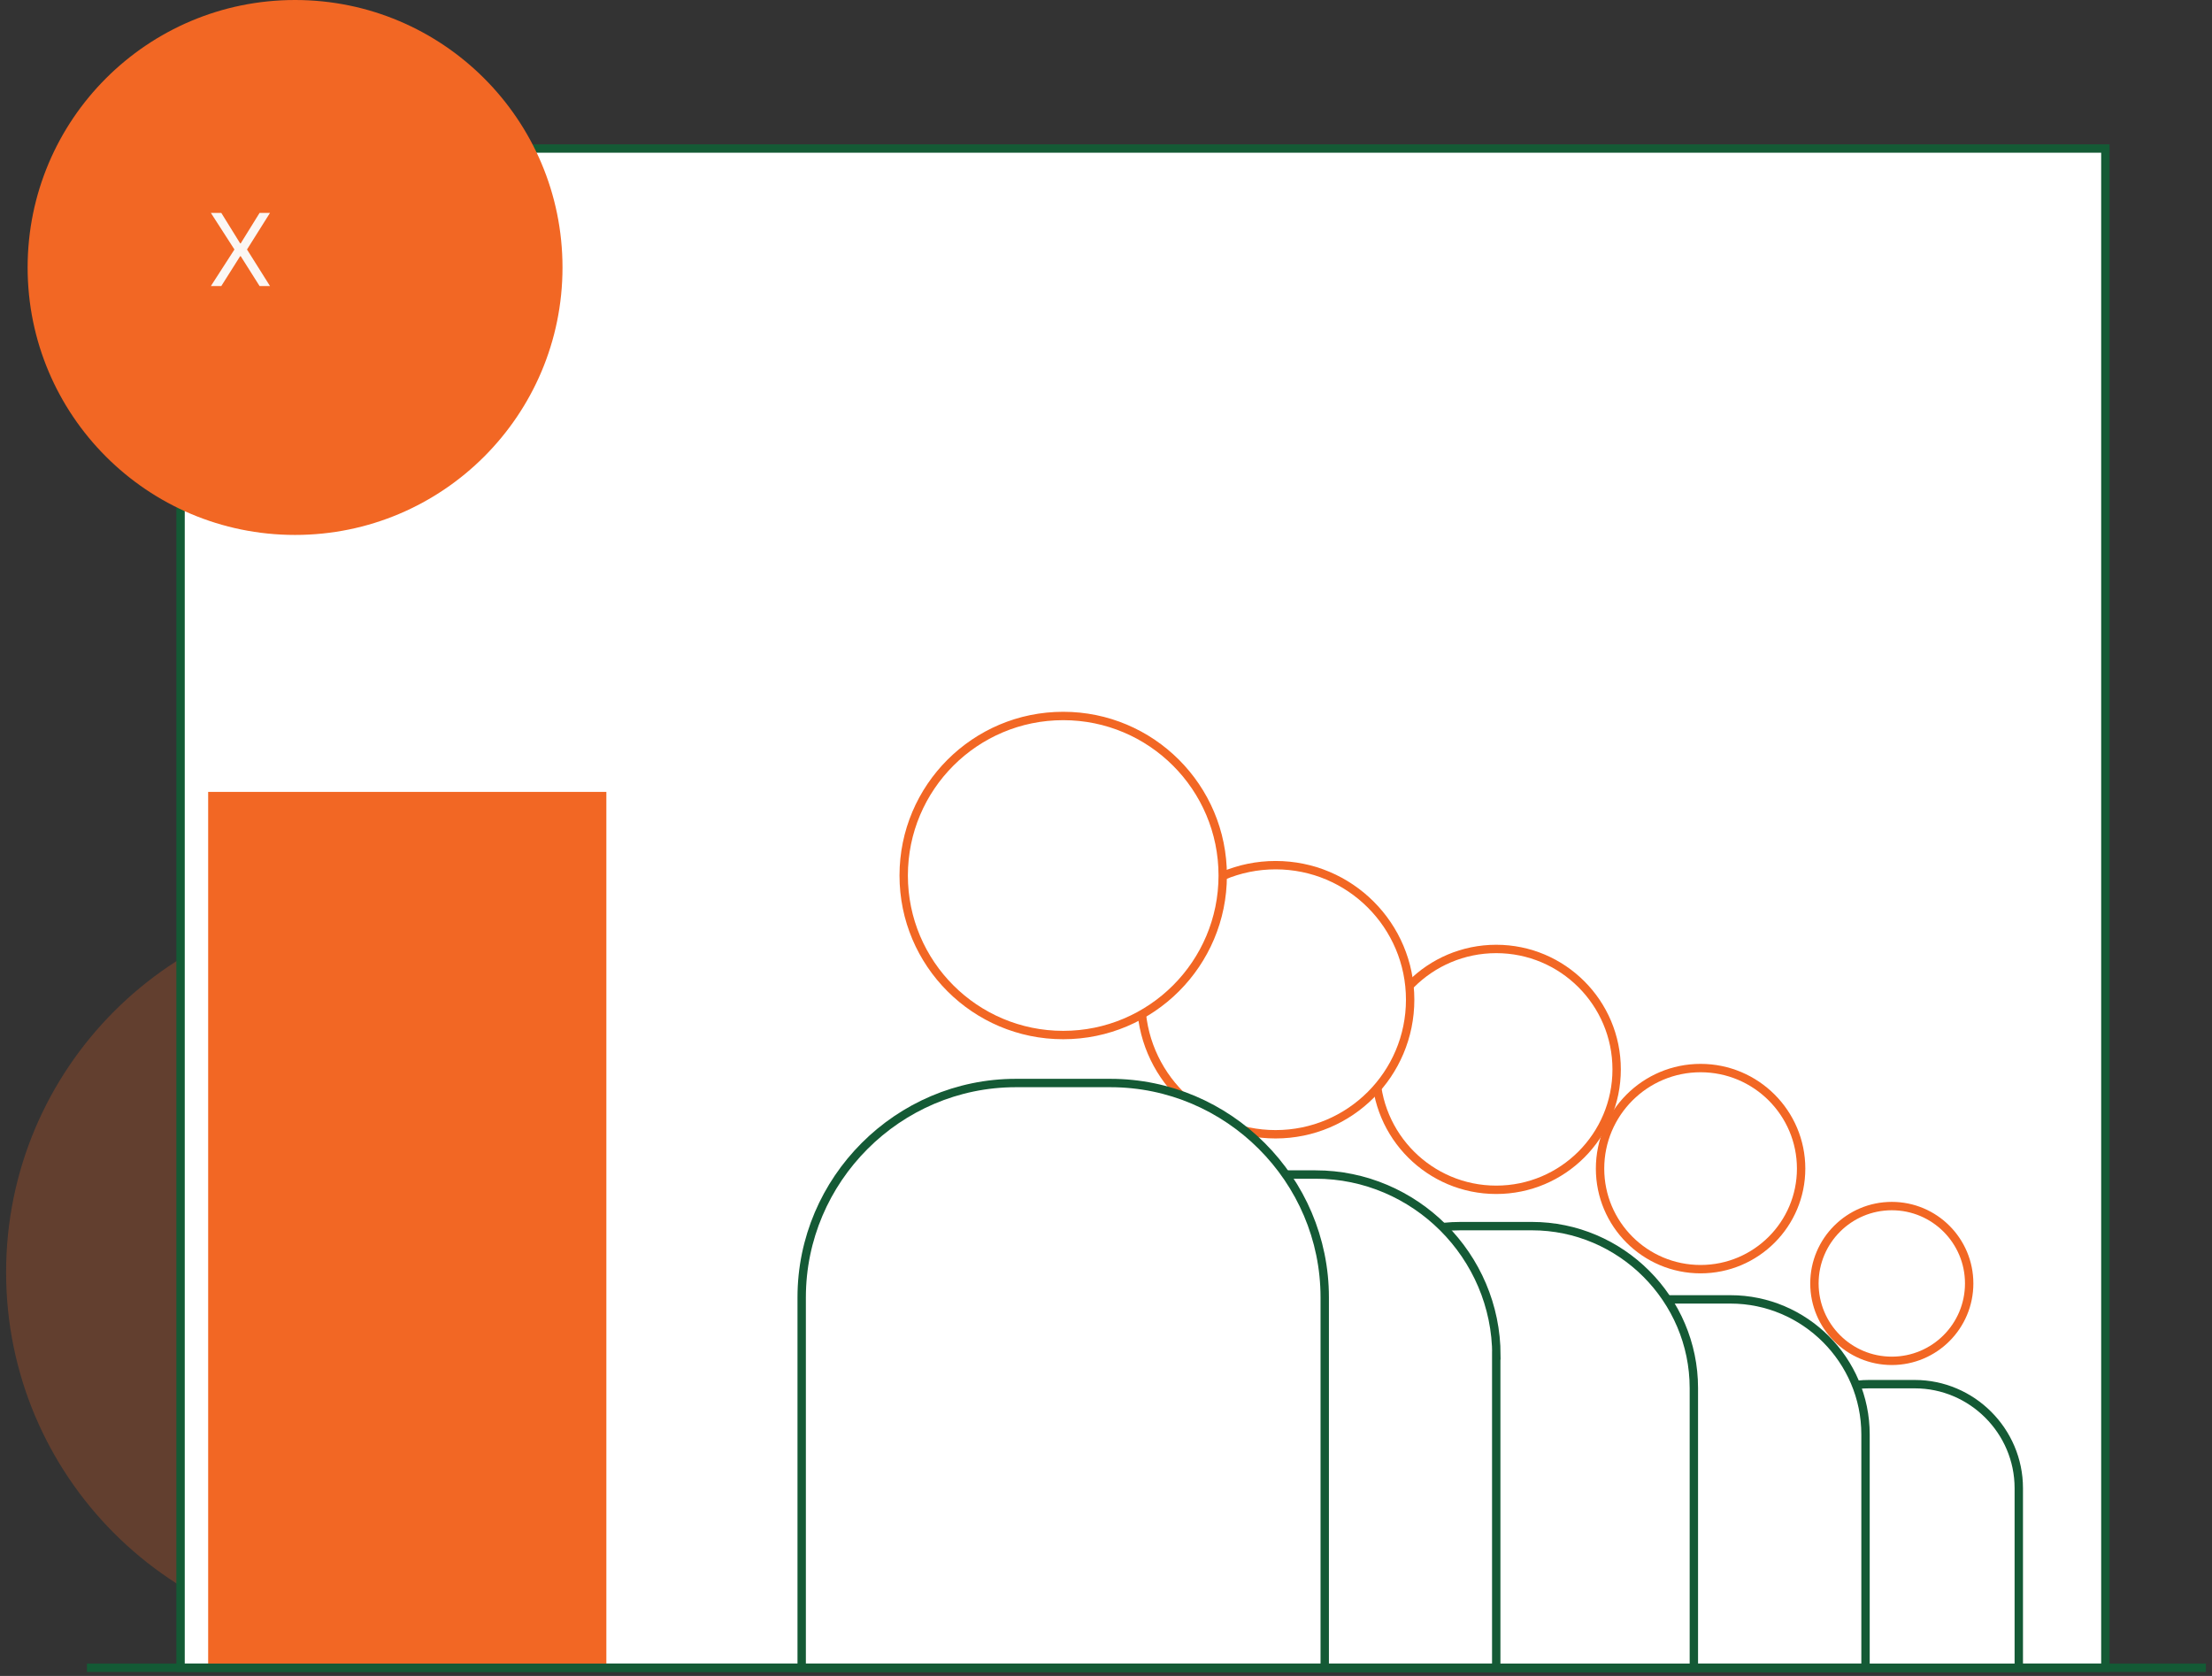 <svg width="264" height="200" viewBox="0 0 264 200" fill="none" xmlns="http://www.w3.org/2000/svg">
<rect x="0" y="0" width="264" height="200" fill="#333333" stroke="none"/>
<g clip-path="url(#clip0_37_3867)">
<path opacity="0.25" d="M44.783 195.883C69.114 195.883 88.838 176.159 88.838 151.828C88.838 127.498 69.114 107.774 44.783 107.774C20.452 107.774 0.729 127.498 0.729 151.828C0.729 176.159 20.452 195.883 44.783 195.883Z" fill="#F26724"/>
<path d="M251.273 17.724H21.55V199.02H251.273V17.724Z" fill="white" stroke="#145A35" stroke-miterlimit="10"/>
<path d="M72.368 94.501H24.844V199.02H72.368V94.501Z" fill="#F26724"/>
<path d="M225.785 162.396C230.885 162.396 235.019 158.261 235.019 153.161C235.019 148.061 230.885 143.927 225.785 143.927C220.685 143.927 216.55 148.061 216.55 153.161C216.55 158.261 220.685 162.396 225.785 162.396Z" fill="white"/>
<path d="M225.785 162.396C230.885 162.396 235.019 158.261 235.019 153.161C235.019 148.061 230.885 143.927 225.785 143.927C220.685 143.927 216.55 148.061 216.55 153.161C216.55 158.261 220.685 162.396 225.785 162.396Z" stroke="#F26724" stroke-miterlimit="10"/>
<path d="M240.94 177.59V199.039H210.649V177.59C210.649 170.767 216.237 165.18 223.059 165.18H228.53C235.352 165.18 240.94 170.767 240.94 177.59Z" fill="white" stroke="#145A35" stroke-miterlimit="10"/>
<path d="M202.963 151.456C209.59 151.456 214.962 146.084 214.962 139.457C214.962 132.83 209.59 127.458 202.963 127.458C196.337 127.458 190.965 132.83 190.965 139.457C190.965 146.084 196.337 151.456 202.963 151.456Z" fill="white"/>
<path d="M202.963 151.456C209.59 151.456 214.962 146.084 214.962 139.457C214.962 132.83 209.59 127.458 202.963 127.458C196.337 127.458 190.965 132.83 190.965 139.457C190.965 146.084 196.337 151.456 202.963 151.456Z" stroke="#F26724" stroke-miterlimit="10"/>
<path d="M222.648 171.179V199.019H183.318V171.179C183.318 162.317 190.573 155.063 199.434 155.063H206.532C215.394 155.063 222.648 162.317 222.648 171.179Z" fill="white" stroke="#145A35" stroke-miterlimit="10"/>
<path d="M178.574 141.986C186.51 141.986 192.945 135.552 192.945 127.615C192.945 119.678 186.51 113.244 178.574 113.244C170.637 113.244 164.202 119.678 164.202 127.615C164.202 135.552 170.637 141.986 178.574 141.986Z" fill="white"/>
<path d="M178.574 141.986C186.51 141.986 192.945 135.552 192.945 127.615C192.945 119.678 186.51 113.244 178.574 113.244C170.637 113.244 164.202 119.678 164.202 127.615C164.202 135.552 170.637 141.986 178.574 141.986Z" stroke="#F26724" stroke-miterlimit="10"/>
<path d="M202.16 165.65V199.039H155.007V165.65C155.007 155.024 163.712 146.319 174.319 146.319H182.828C193.455 146.319 202.16 155.024 202.16 165.65Z" fill="white" stroke="#145A35" stroke-miterlimit="10"/>
<path d="M152.243 135.359C161.111 135.359 168.3 128.17 168.3 119.302C168.3 110.434 161.111 103.245 152.243 103.245C143.375 103.245 136.186 110.434 136.186 119.302C136.186 128.17 143.375 135.359 152.243 135.359Z" fill="white"/>
<path d="M152.243 135.359C161.111 135.359 168.3 128.17 168.3 119.302C168.3 110.434 161.111 103.245 152.243 103.245C143.375 103.245 136.186 110.434 136.186 119.302C136.186 128.17 143.375 135.359 152.243 135.359Z" stroke="#F26724" stroke-miterlimit="10"/>
<path d="M178.574 161.749V199.02H125.932V161.749C125.932 149.887 135.637 140.163 147.498 140.163H157.007C168.869 140.163 178.593 149.868 178.593 161.749H178.574Z" fill="white" stroke="#145A35" stroke-miterlimit="10"/>
<path d="M126.893 123.517C137.407 123.517 145.93 114.994 145.93 104.48C145.93 93.966 137.407 85.442 126.893 85.442C116.379 85.442 107.855 93.966 107.855 104.48C107.855 114.994 116.379 123.517 126.893 123.517Z" fill="white" stroke="#F26724" stroke-miterlimit="10"/>
<path d="M158.105 154.828V199.02H95.68V154.828C95.68 140.751 107.189 129.242 121.246 129.242H132.519C146.597 129.242 158.105 140.751 158.105 154.828Z" fill="white" stroke="#145A35" stroke-miterlimit="10"/>
<path d="M263.271 199.02H181.005H176.79H176.711H151.184H140.617H140.225H140.185H112.776H95.19H59.428H58.291H44.783H10.374" stroke="#145A35" stroke-miterlimit="10"/>
<path d="M35.215 63.837C52.843 63.837 67.134 49.547 67.134 31.918C67.134 14.29 52.843 0 35.215 0C17.587 0 3.297 14.29 3.297 31.918C3.297 49.547 17.587 63.837 35.215 63.837Z" fill="#F26724"/>
<path d="M26.412 25.408L28.662 29.039H28.73L30.98 25.408H32.224L29.48 29.772L32.224 34.135H30.98L28.73 30.573H28.662L26.412 34.135H25.168L27.98 29.772L25.168 25.408H26.412Z" fill="#FBF7F4"/>
</g>
<defs>
<clipPath id="clip0_37_3867">
<rect width="262.543" height="200" fill="white" transform="translate(0.729)"/>
</clipPath>
</defs>
</svg>
